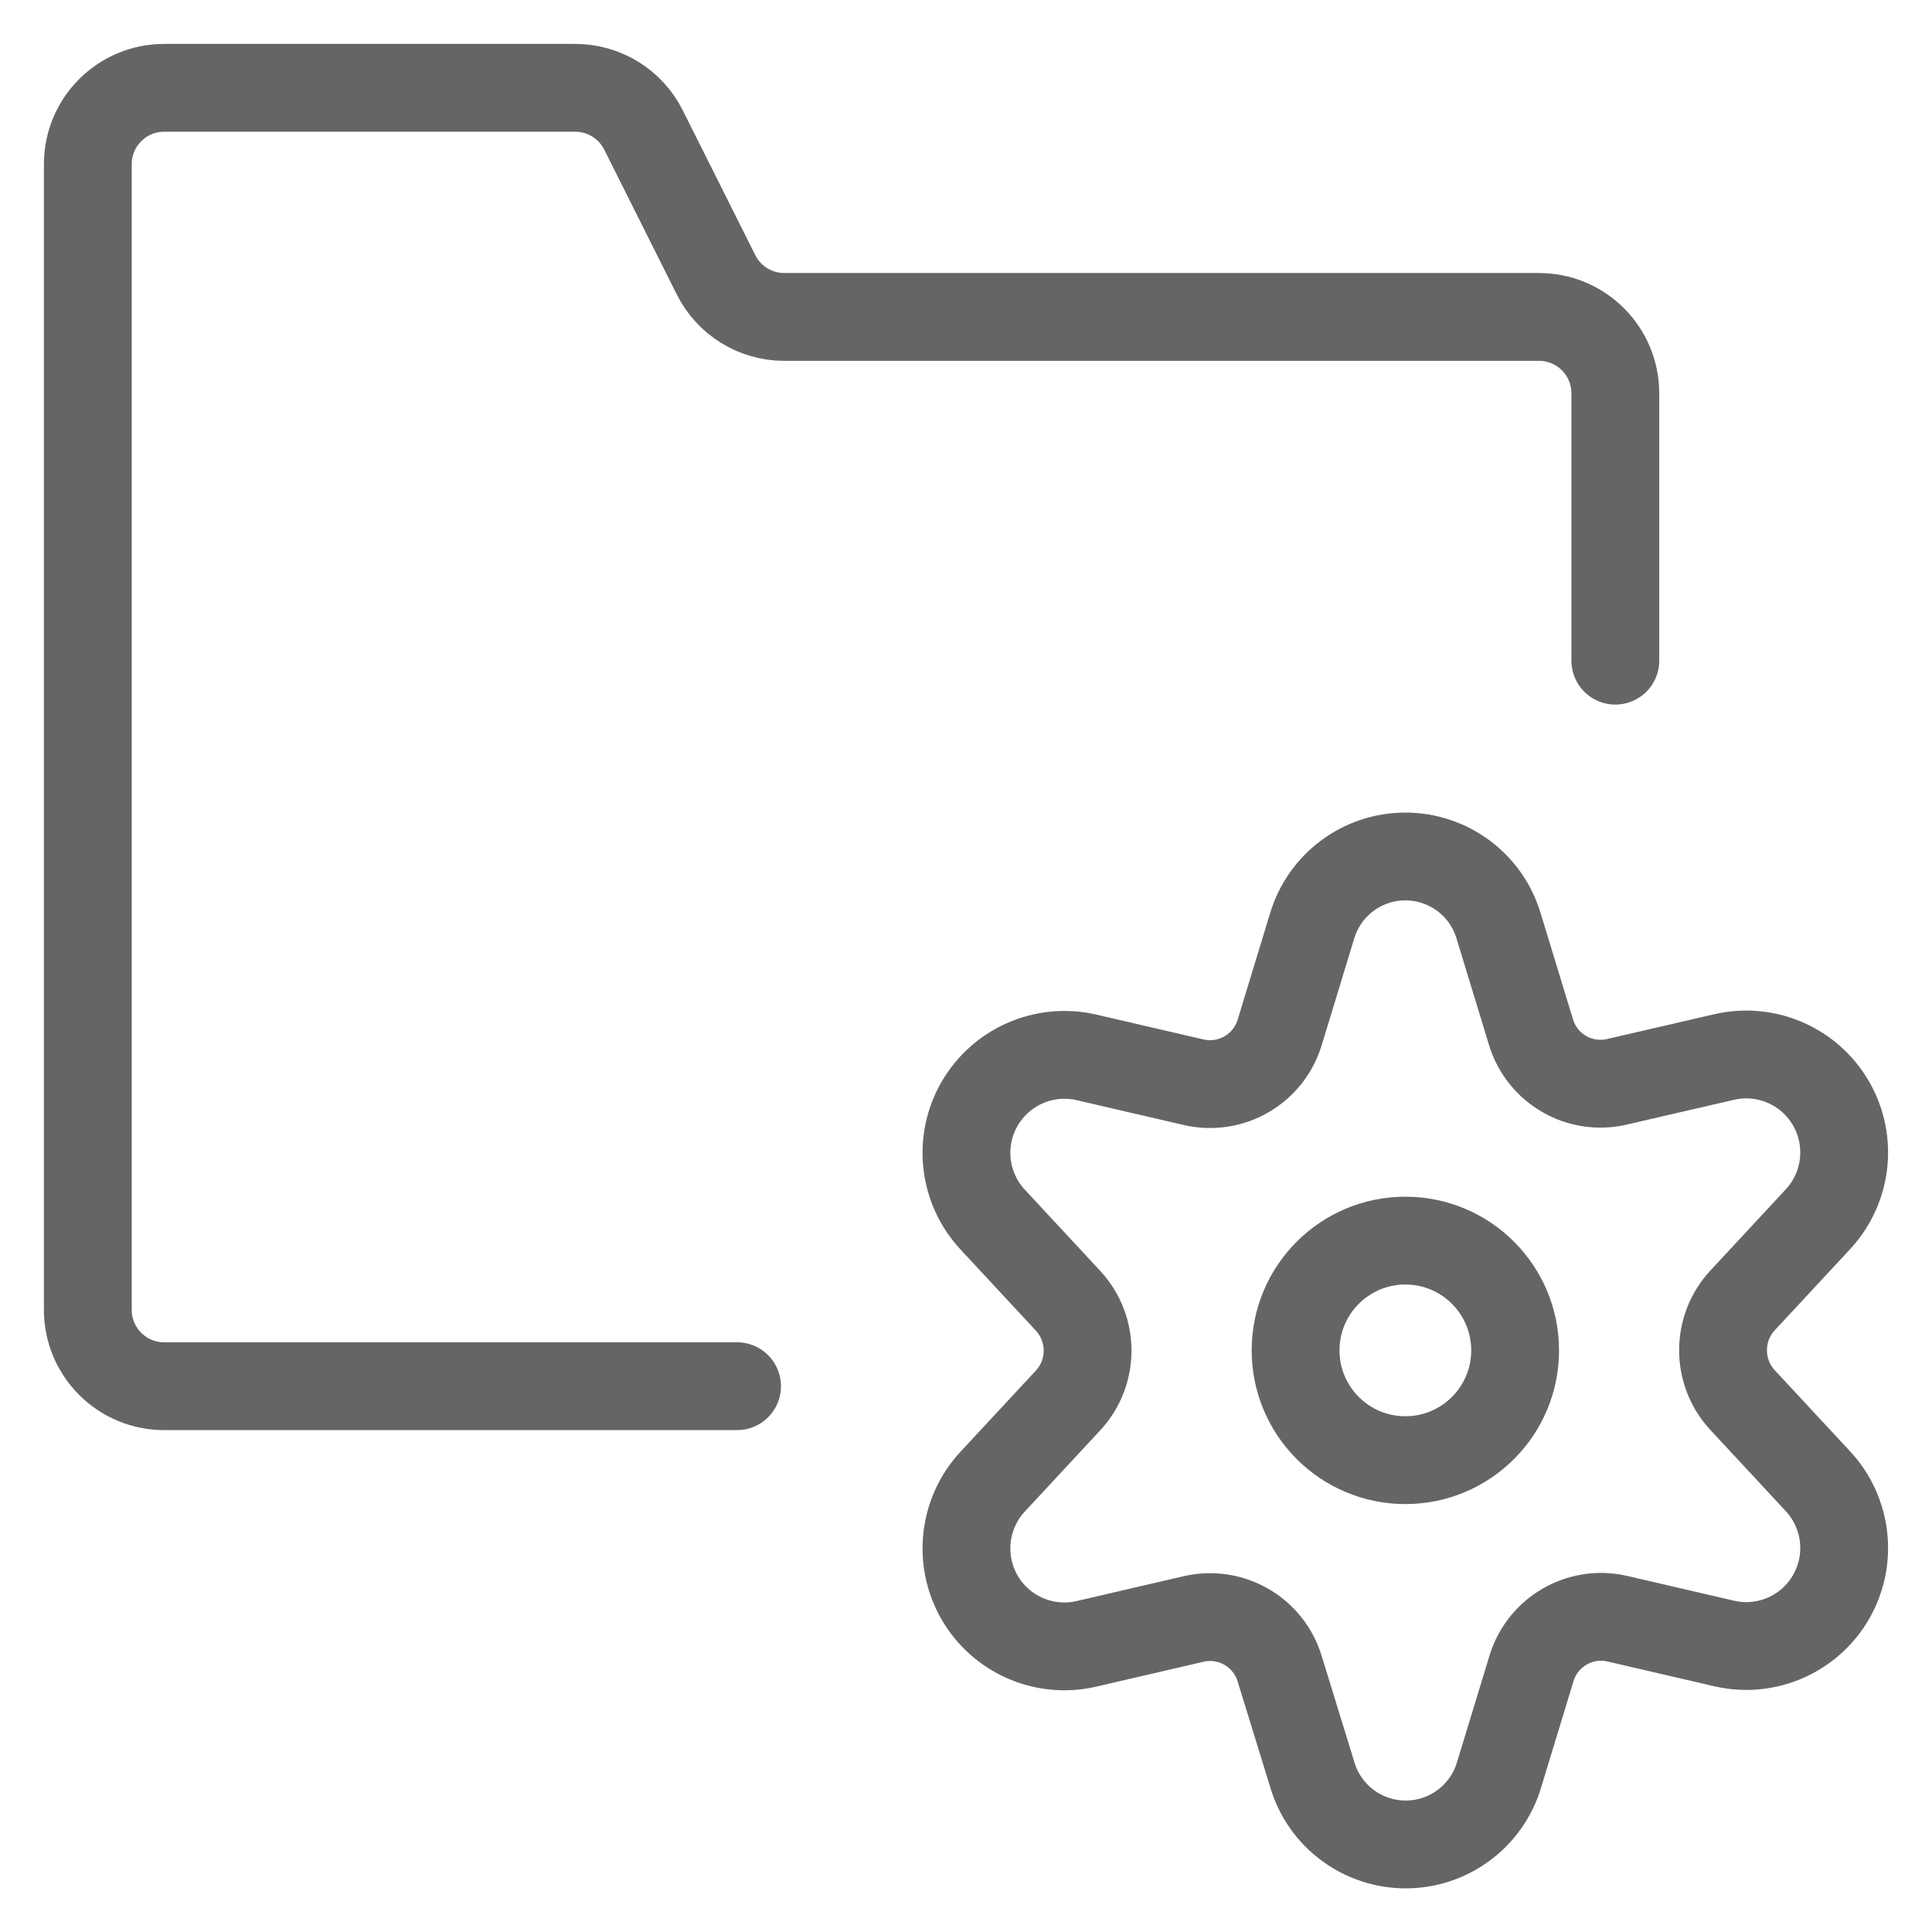 <?xml version="1.0" encoding="UTF-8"?>
<svg width="22px" height="22px" viewBox="0 0 22 22" version="1.1" xmlns="http://www.w3.org/2000/svg" xmlns:xlink="http://www.w3.org/1999/xlink">
    <title>4962EAFA-06BB-4616-BBD7-0BF199346728</title>
    <g id="Desktop-Course-Certificate" stroke="none" stroke-width="1" fill="none" fill-rule="evenodd" stroke-linecap="round" stroke-linejoin="round">
        <g id="Learning-Admin-Setting-Certificate-Disabled" transform="translate(-91, -278)" stroke="#656565">
            <g id="manage-storage" transform="translate(92, 279)">
                <circle id="Oval" cx="15.003" cy="14.377" r="1.25"></circle>
                <path d="M16.064,9.541 L16.433,10.751 C16.559,11.169 16.986,11.417 17.411,11.319 L18.639,11.035 C19.116,10.927 19.608,11.143 19.852,11.568 C20.095,11.992 20.034,12.526 19.701,12.884 L18.841,13.81 C18.547,14.13 18.547,14.621 18.841,14.941 L19.701,15.867 C20.034,16.225 20.095,16.759 19.852,17.183 C19.608,17.608 19.116,17.824 18.639,17.716 L17.411,17.431 C16.986,17.337 16.562,17.587 16.438,18.003 L16.069,19.214 C15.928,19.682 15.496,20.003 15.007,20.003 C14.517,20.003 14.086,19.682 13.945,19.214 L13.572,18.003 C13.446,17.586 13.019,17.338 12.594,17.435 L11.366,17.72 C10.889,17.828 10.397,17.612 10.153,17.188 C9.91,16.763 9.971,16.23 10.304,15.871 L11.164,14.945 C11.458,14.626 11.458,14.134 11.164,13.814 L10.304,12.888 C9.971,12.53 9.91,11.996 10.153,11.572 C10.397,11.148 10.889,10.932 11.366,11.039 L12.594,11.324 C13.019,11.421 13.446,11.173 13.572,10.756 L13.941,9.545 C14.081,9.076 14.511,8.754 15.001,8.753 C15.49,8.752 15.923,9.072 16.064,9.541 Z" id="Shape"></path>
                <path d="M17.394,6.523 L17.394,3.479 C17.394,2.999 17.005,2.609 16.525,2.609 L7.93,2.609 C7.601,2.609 7.3,2.423 7.153,2.128 L6.328,0.481 C6.181,0.186 5.88,0 5.55,0 L0.87,0 C0.389,0 0,0.389 0,0.87 L0,13.915 C0,14.396 0.389,14.785 0.87,14.785 L7.393,14.785" id="Shape"></path>
            </g>
        </g>
    </g>
</svg>